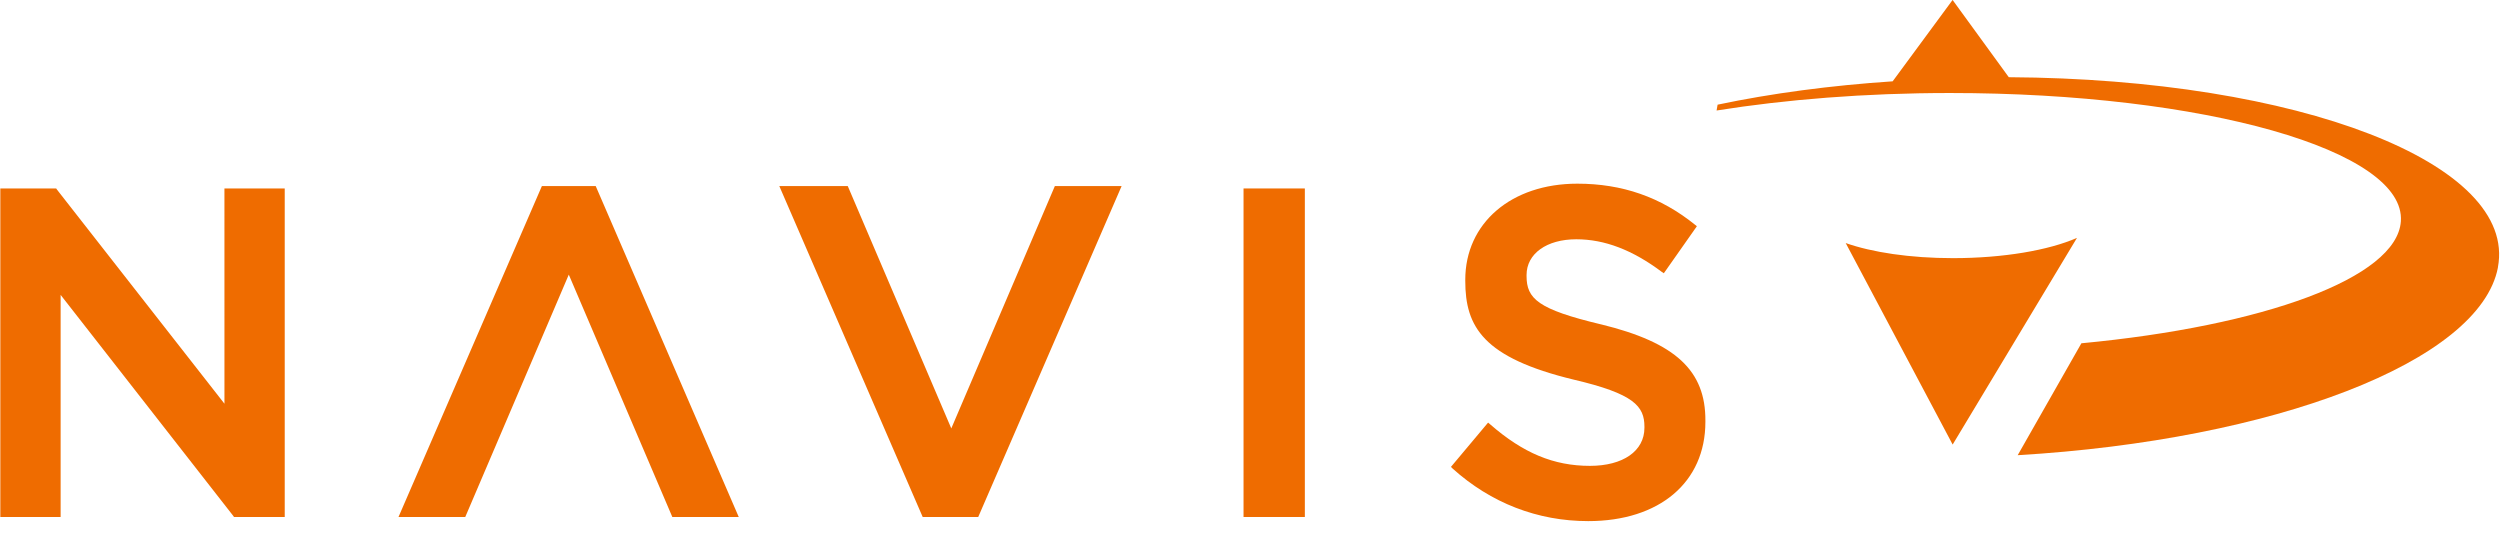 <svg width="128" height="28" viewBox="0 0 128 28" xmlns="http://www.w3.org/2000/svg"><title>Slice 1</title><desc>Created with Sketch.</desc><g fill="#EF6C00"><path d="M127.895 13.692c-.924 4.834-11.51 8.841-24.589 9.614l3.261-5.73c9.312-.879 16.148-3.34 16.357-6.24.262-3.638-10.08-6.574-23.089-6.574-4.342 0-8.423.334-11.946.896l.052-.299c2.755-.58 5.79-.984 8.963-1.195l3.069-4.166 2.877 3.955c14.858.088 26.053 4.412 25.042 9.737zm-27.902-.475c-2.197 0-4.15-.299-5.493-.773l5.476 10.317 6.365-10.581c-1.447.633-3.767 1.037-6.348 1.037zM11.492 20.67l-8.58-10.968-.035-.053h-2.86v16.821h3.087v-11.372l8.841 11.319.035.053h2.598v-16.821h-3.087zM30.5 9.526l7.324 16.944h-3.401l-5.301-12.409-5.301 12.409h-3.418l7.342-16.944zM48.706 21.935l-5.301-12.409h-3.505l7.342 16.944h2.843l7.342-16.944h-3.418z" id="Shape"/><path d="M63.669 9.649h3.139v16.821h-3.139z"/><path d="M81.979 16.61c-3.244-.773-3.819-1.318-3.819-2.478v-.053c0-1.09 1.029-1.828 2.546-1.828 1.447 0 2.877.545 4.377 1.67l.105.07 1.692-2.408-.087-.07c-1.761-1.424-3.732-2.109-6.034-2.109-3.383 0-5.737 2.021-5.737 4.921v.053c0 2.355.907 3.937 5.563 5.062 3.069.721 3.61 1.353 3.61 2.408v.053c0 1.195-1.099 1.951-2.79 1.951-1.849 0-3.418-.65-5.11-2.127l-.105-.088-1.901 2.267.087.088c1.953 1.758 4.342 2.689 6.941 2.689 3.645 0 5.999-1.986 5.999-5.08v-.053c.017-2.566-1.517-4.007-5.336-4.939z"/></g></svg>